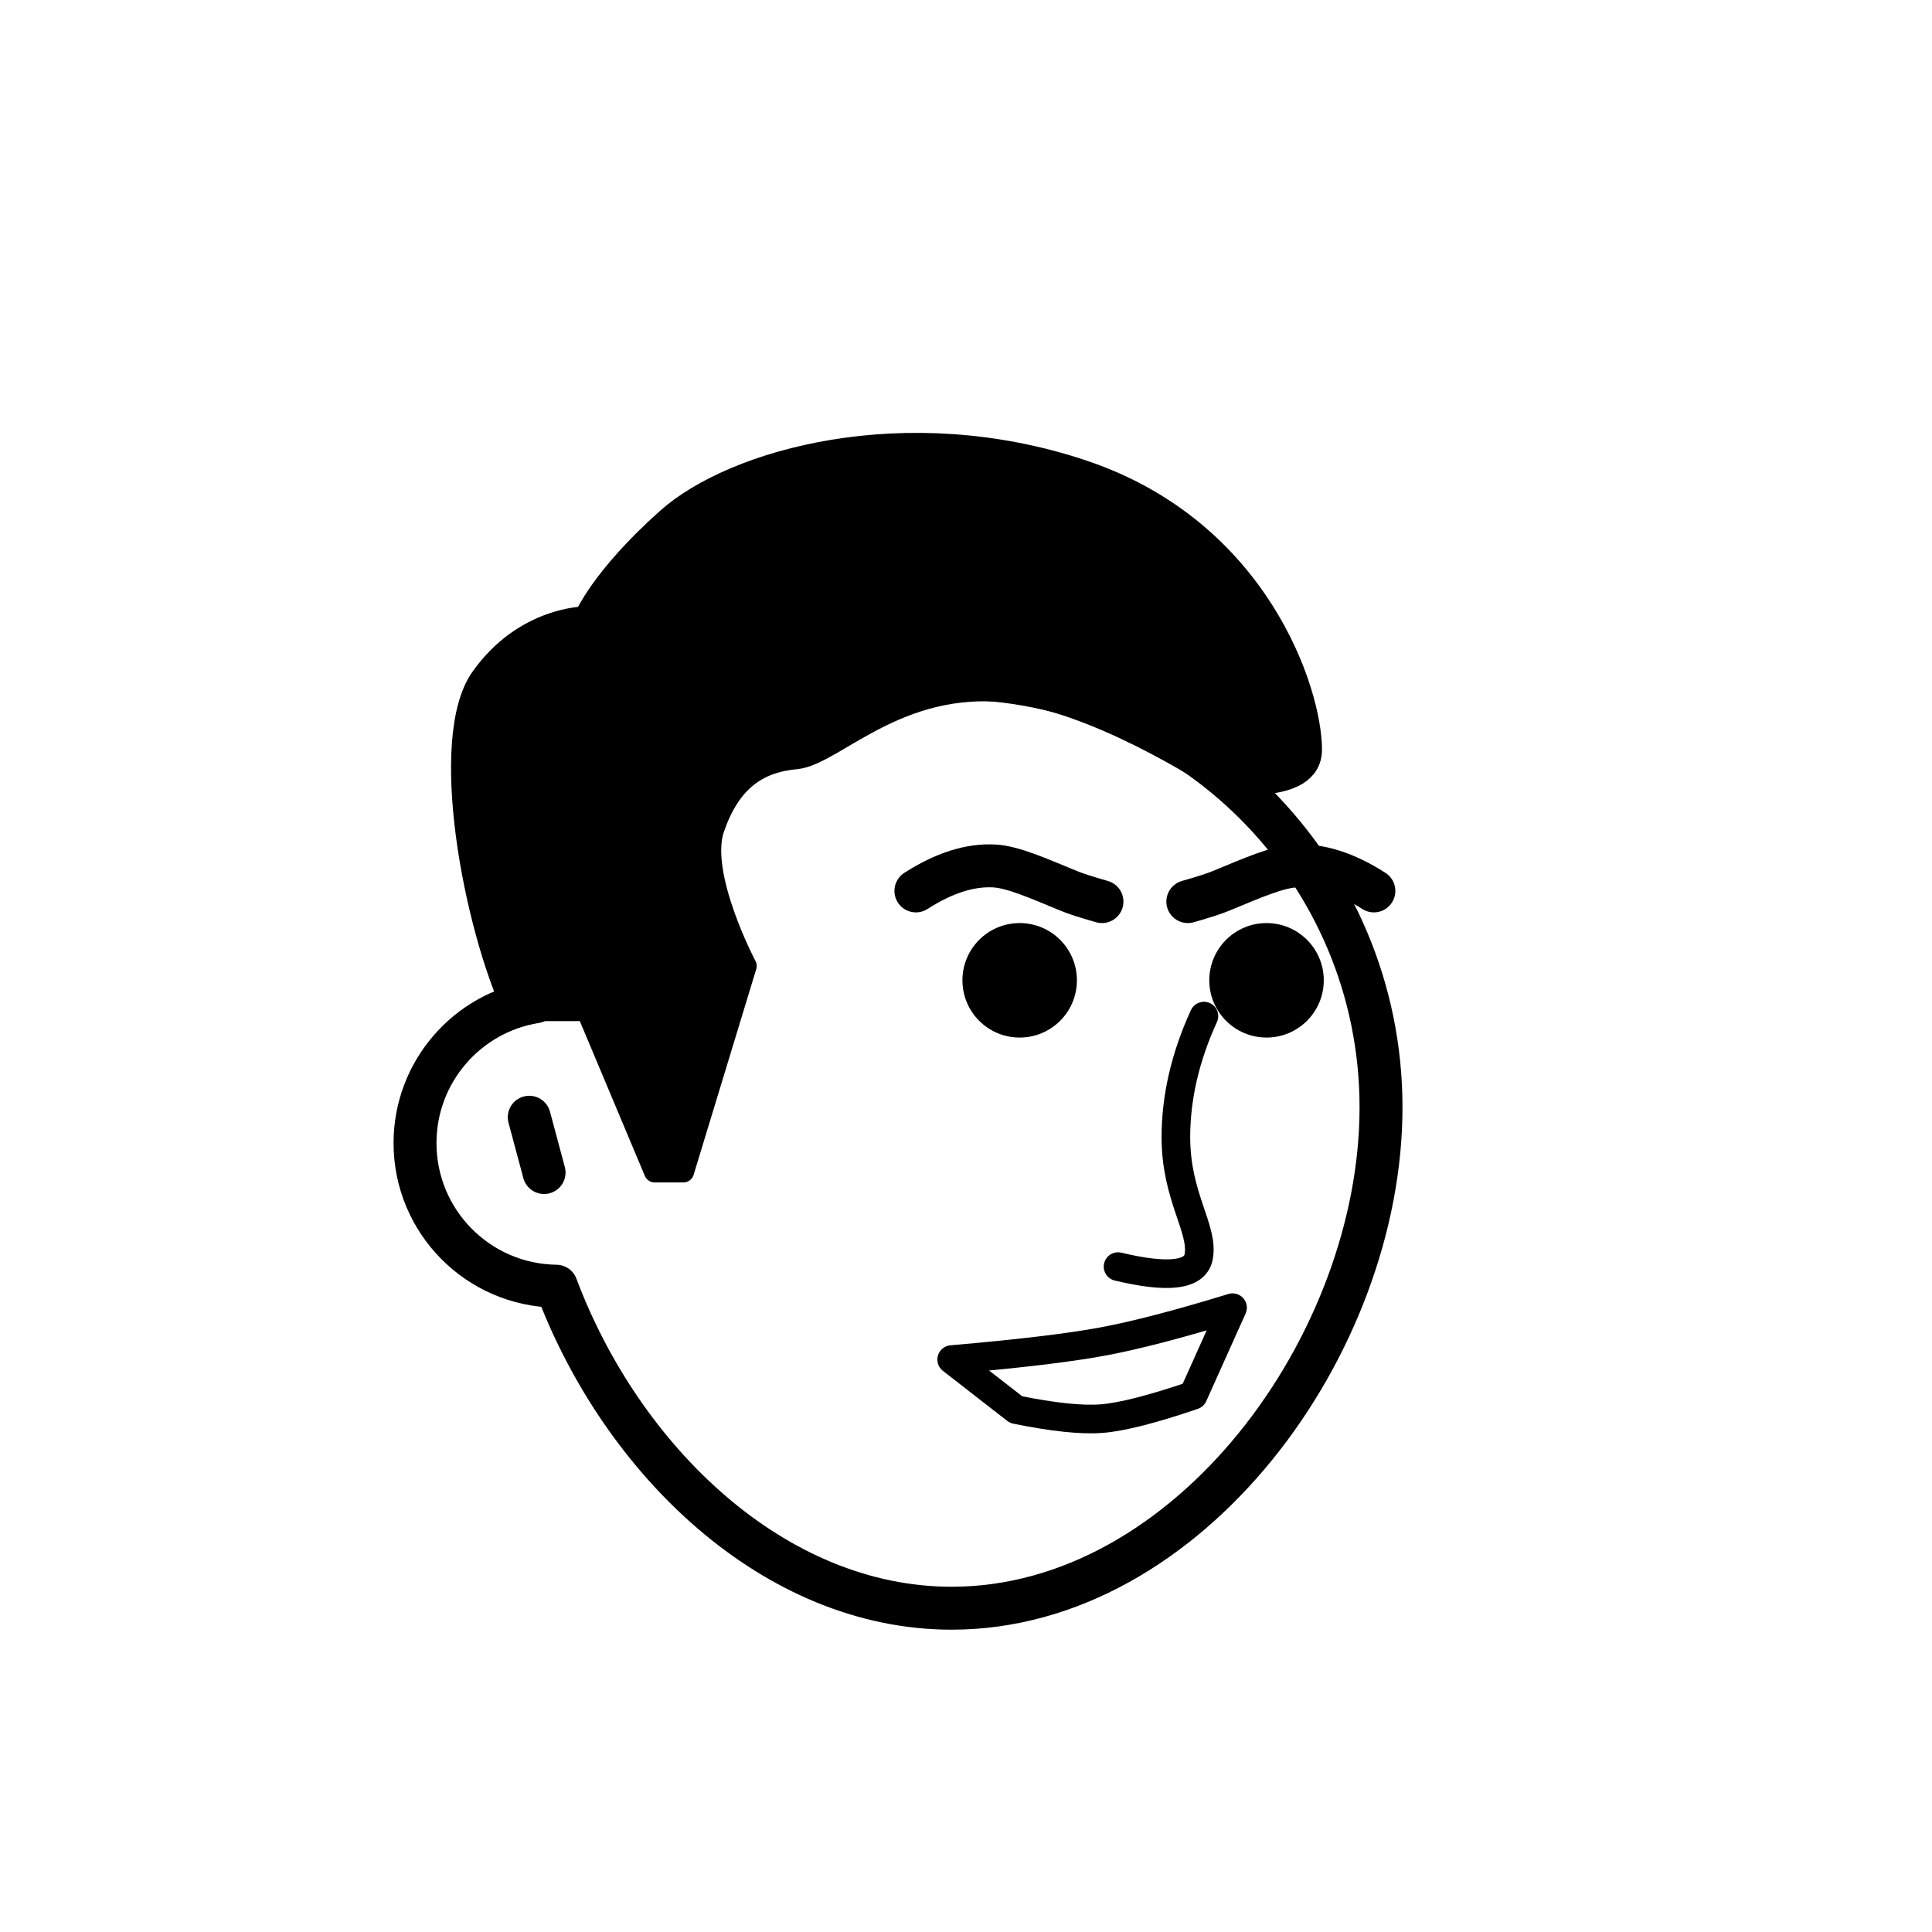<svg viewBox="0 0 1080 1080" fill="none" xmlns="http://www.w3.org/2000/svg">      <defs>  <filter id="filter" x="-20%" y="-20%" width="140%" height="140%" filterUnits="objectBoundingBox" primitiveUnits="userSpaceOnUse" color-interpolation-filters="linearRGB">    <feMorphology operator="dilate" radius="20 20" in="SourceAlpha" result="morphology"/>    <feFlood flood-color="#ffffff" flood-opacity="1" result="flood"/>    <feComposite in="flood" in2="morphology" operator="in" result="composite"/>    <feMerge result="merge">          <feMergeNode in="composite" result="mergeNode"/>      <feMergeNode in="SourceGraphic" result="mergeNode1"/>      </feMerge>  </filter></defs>      <g id="notion-avatar" filter="url(#filter)">        <g id="notion-avatar-face" fill="#ffffff">      <!--?xml version="1.0" encoding="UTF-8"?-->    <title>Face/ 2</title>    <g id="Face/-2" stroke="none" stroke-width="1" fillRule="evenodd" stroke-linecap="round" stroke-linejoin="round">        <path d="M532,379 C664.548,379 772,486.452 772,619 C772,751.548 664.548,899 532,899 C432.699,899 347.484,816.243 310.982,718.993 C267.269,718.449 232,682.843 232,639 C232,599.135 261.159,566.08 299.312,560.001 C325.599,455.979 419.81,379 532,379 Z M295.859,624.545 L304.141,655.455" id="Path" stroke="#000000" stroke-width="24"/>    </g>    </g><g id="notion-avatar-nose">      <!--?xml version="1.0" encoding="UTF-8"?-->    <title>Nose/ 5</title>    <g id="Nose/-5" stroke="none" stroke-width="1" fill="none" fillRule="evenodd" stroke-linecap="round" stroke-linejoin="round">        <path d="M673,568 C662.551,590.836 657.327,613.414 657.327,635.734 C657.327,669.214 673,686.992 670.061,702.553 C668.102,712.926 653.082,714.757 625,708.044" id="Path" stroke="#000000" stroke-width="16"/>    </g>    </g><g id="notion-avatar-mouth">      <!--?xml version="1.0" encoding="UTF-8"?-->    <title>Mouth/ 9</title>    <g id="Mouth/-9" stroke="none" stroke-width="1" fill="none" fillRule="evenodd" stroke-linecap="round" stroke-linejoin="round">        <path d="M532,760 C569.387,756.771 597.387,753.438 616,750 C634.613,746.562 658.946,740.229 689,731 L667,780 C644.193,787.762 627.193,792.095 616,793 C604.807,793.905 588.807,792.238 568,788 L532,760 Z" id="Path" stroke="#000000" stroke-width="16"/>    </g>    </g><g id="notion-avatar-eyes">      <!--?xml version="1.0" encoding="UTF-8"?-->    <title>Eyes/ 2</title>    <g id="Eyes/-2" stroke="none" stroke-width="1" fill="none" fillRule="evenodd">        <path d="M570,516 C587.673,516 602,530.327 602,548 C602,565.673 587.673,580 570,580 C552.327,580 538,565.673 538,548 C538,530.327 552.327,516 570,516 Z M708,516 C725.673,516 740,530.327 740,548 C740,565.673 725.673,580 708,580 C690.327,580 676,565.673 676,548 C676,530.327 690.327,516 708,516 Z" id="Combined-Shape" fill="#000000"/>    </g>    </g><g id="notion-avatar-eyebrows">      <!--?xml version="1.0" encoding="UTF-8"?-->    <title>Eyebrows/ 3</title>    <g id="Eyebrows/-3" stroke="none" stroke-width="1" fill="none" fillRule="evenodd" stroke-linecap="round" stroke-linejoin="round">        <g id="Group" transform="translate(512, 484)" stroke="#000000" stroke-width="24">            <path d="M152,14.025 C167.712,3.952 182.349,-0.695 195.911,0.084 C206.159,0.673 219.876,6.745 237.511,14.025 C241.313,15.595 247.475,17.586 256,20" id="Path" transform="translate(204, 10) scale(-1, 1) translate(-204, -10) "/>            <path d="M0,14.025 C15.712,3.952 30.349,-0.695 43.911,0.084 C54.159,0.673 67.876,6.745 85.511,14.025 C89.313,15.595 95.475,17.586 104,20" id="Path"/>        </g>    </g>    </g><g id="notion-avatar-glasses">      <!--?xml version="1.0" encoding="UTF-8"?-->    <title>Glasses/ 0</title>    <g id="Glasses/-0" stroke="none" stroke-width="1" fill="none" fillRule="evenodd"/>    </g><g id="notion-avatar-hair">      <g id="Hairstyle/ 38"><path id="Path" fillRule="evenodd" clipRule="evenodd" d="M605 263C704 296 733 387.139 733 419C733 445.483 682 437 682 437C682 437 622.089 396.832 572 388C504.631 376.121 467 422 445 424C423 426 408 437 399 463C390 489 417 540 417 540L382 655H366L328.117 564.825H287.146C265.131 517.303 245 413 269 379C293 345 327 345 327 345C327 345 336 323 373 290C410 257 506 230 605 263Z" fill="black" stroke="black" stroke-width="12" stroke-linecap="round" stroke-linejoin="round"/></g>    </g><g id="notion-avatar-accessories">      <!--?xml version="1.0" encoding="UTF-8"?-->    <title>Accessories/ 0</title>    <g id="Accessories/-0" stroke="none" stroke-width="1" fill="none" fillRule="evenodd"/>    </g><g id="notion-avatar-details">      <!--?xml version="1.0" encoding="UTF-8"?-->    <title>Details/ 0</title>    <g id="Details/-0" stroke="none" stroke-width="1" fill="none" fillRule="evenodd"/>    </g><g id="notion-avatar-beard">      <!--?xml version="1.0" encoding="UTF-8"?-->    <title>Beard/ 0</title>    <g id="Beard/-0" stroke="none" stroke-width="1" fill="none" fillRule="evenodd"/>    </g>      </g>      </svg>